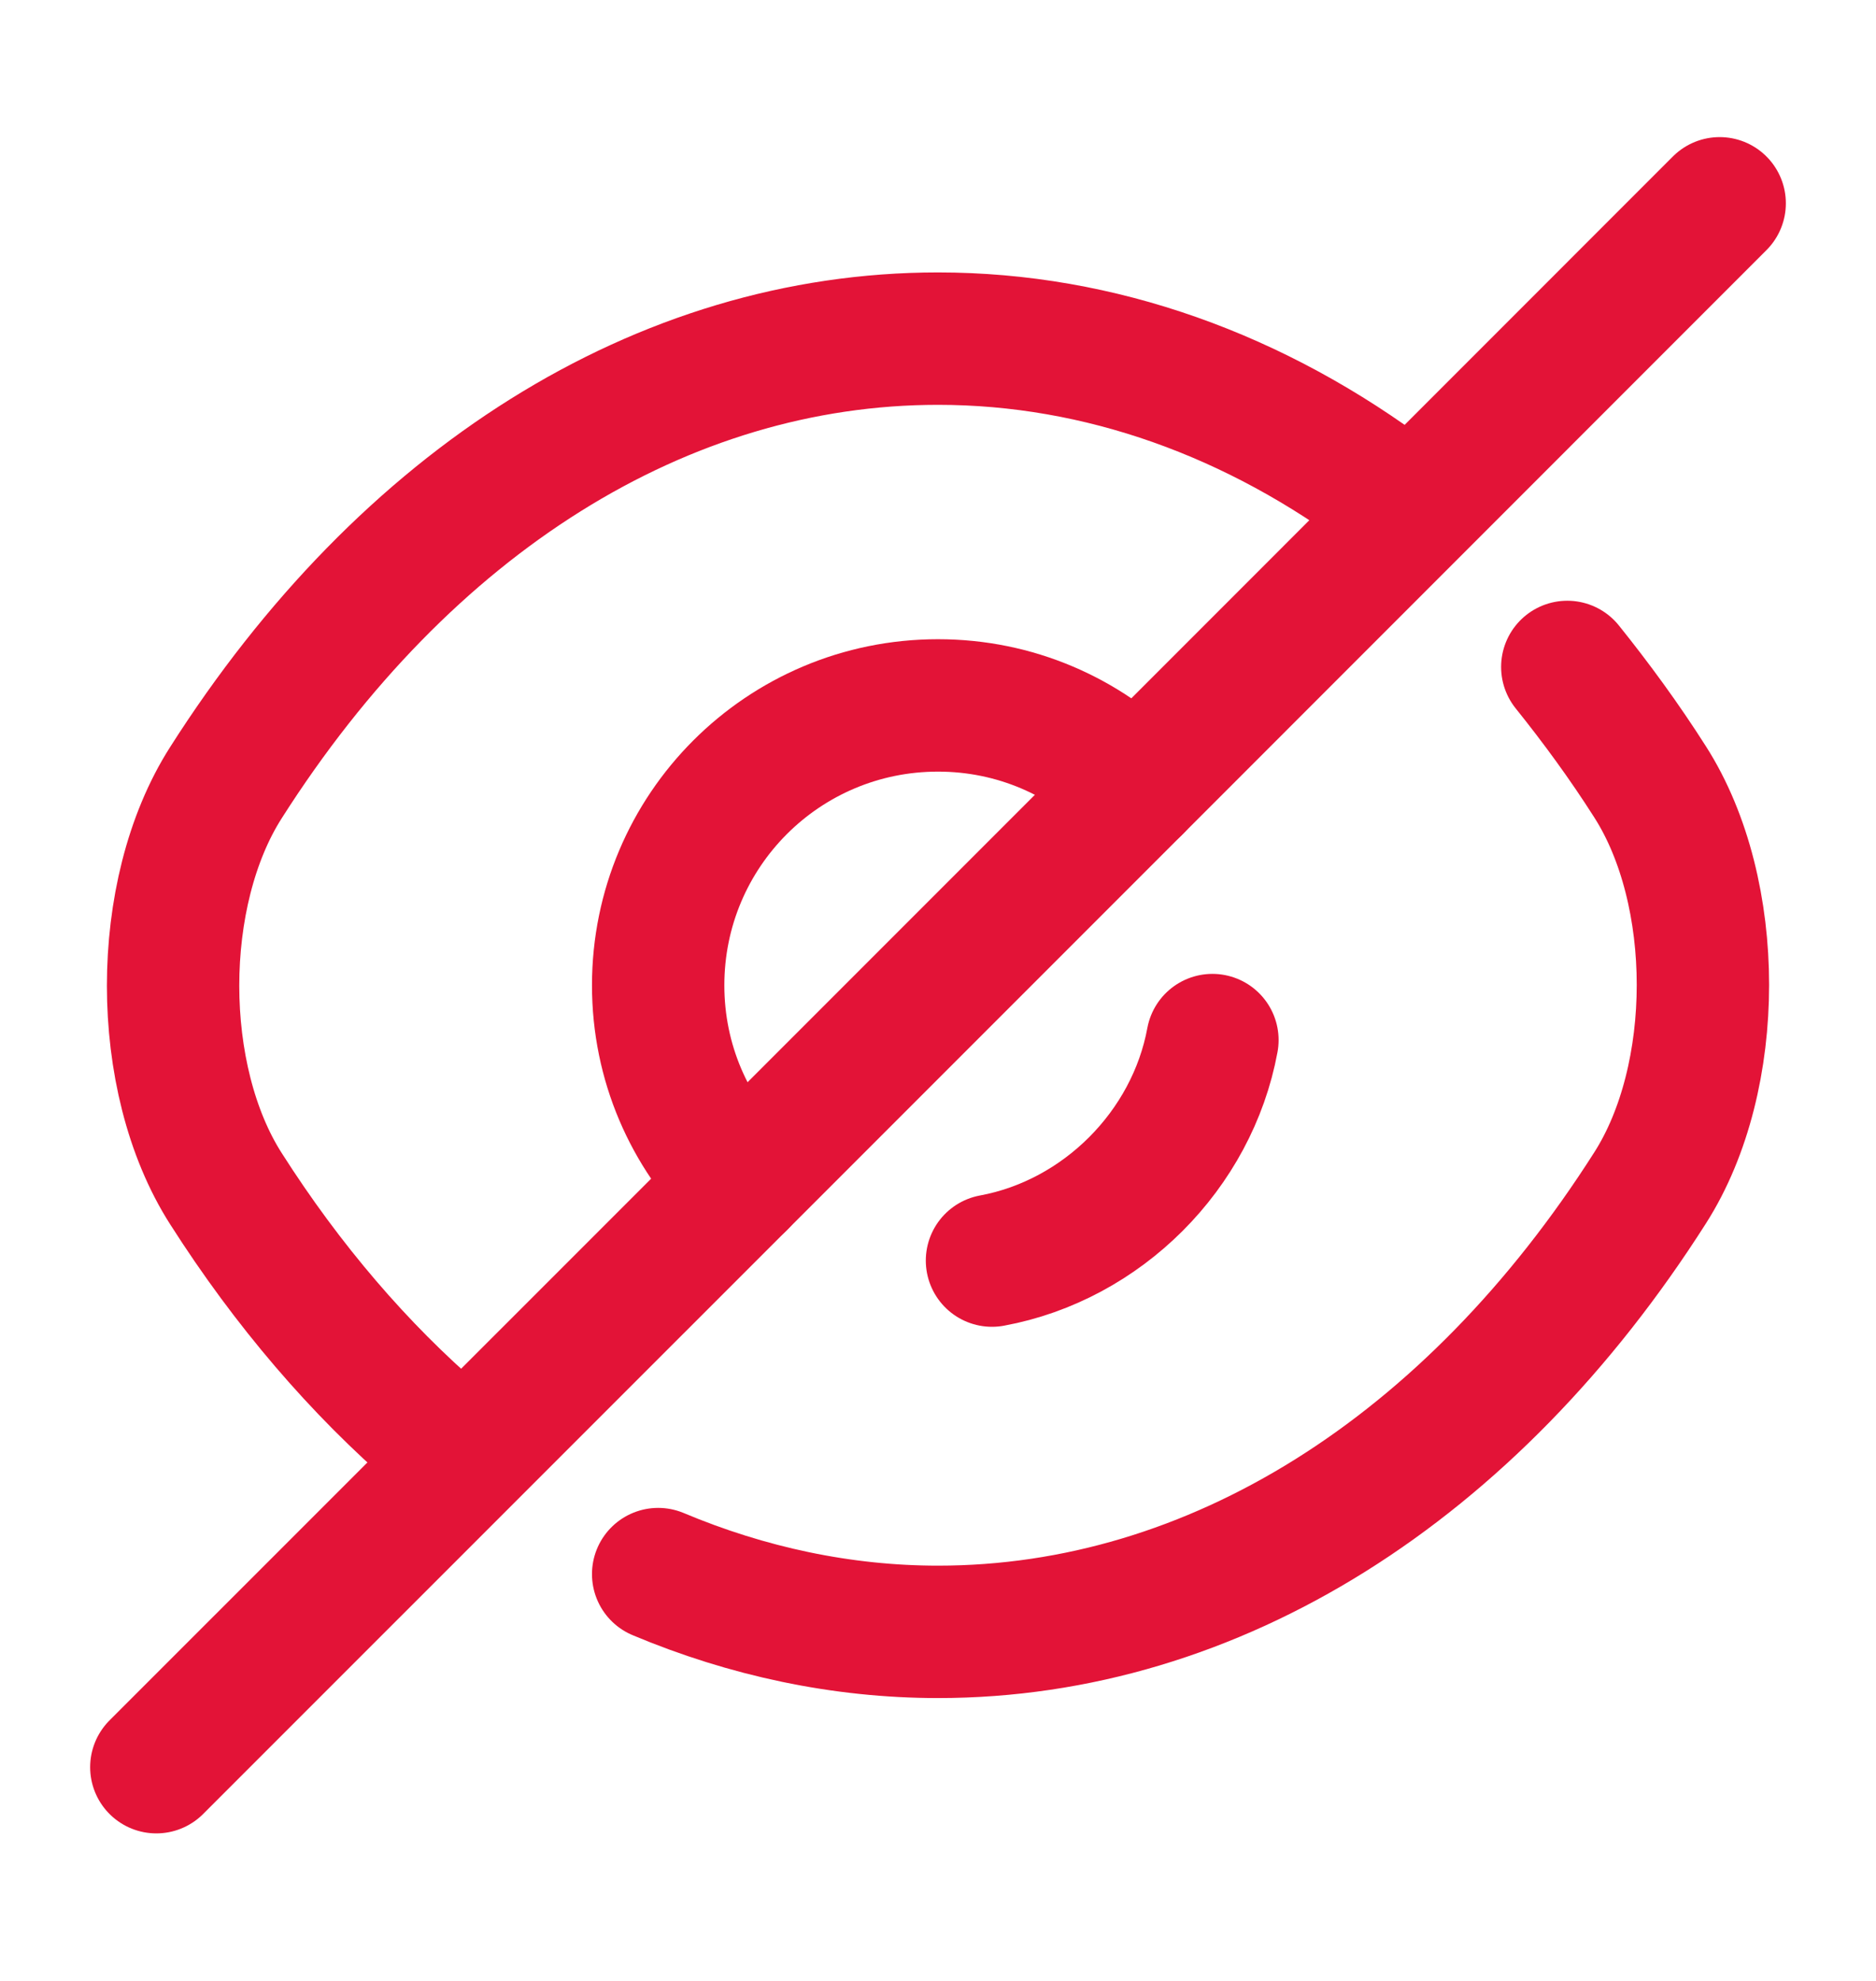 <svg width="18" height="19" viewBox="0 0 18 19" fill="none" xmlns="http://www.w3.org/2000/svg">
<path d="M10.898 7.553L7.103 11.348C6.615 10.861 6.315 10.193 6.315 9.451C6.315 7.966 7.515 6.766 9 6.766C9.743 6.766 10.41 7.066 10.898 7.553Z" stroke="#E31337" stroke-width="1.27" stroke-linecap="round" stroke-linejoin="round"/>
<path d="M13.365 4.778C12.052 3.788 10.552 3.248 9 3.248C6.352 3.248 3.885 4.808 2.167 7.508C1.492 8.566 1.492 10.343 2.167 11.4C2.76 12.331 3.45 13.133 4.2 13.778" stroke="#E31337" stroke-width="1.27" stroke-linecap="round" stroke-linejoin="round"/>
<path d="M6.315 15.098C7.17 15.457 8.078 15.652 9 15.652C11.648 15.652 14.115 14.092 15.833 11.393C16.508 10.335 16.508 8.557 15.833 7.5C15.585 7.11 15.315 6.742 15.038 6.397" stroke="#E31337" stroke-width="1.27" stroke-linecap="round" stroke-linejoin="round"/>
<path d="M11.633 9.976C11.438 11.033 10.575 11.896 9.518 12.091" stroke="#E31337" stroke-width="1.27" stroke-linecap="round" stroke-linejoin="round"/>
<path d="M7.103 11.348L1.5 16.95" stroke="#E31337" stroke-width="1.27" stroke-linecap="round" stroke-linejoin="round"/>
<path d="M16.5 1.95L10.898 7.553" stroke="#E31337" stroke-width="1.27" stroke-linecap="round" stroke-linejoin="round"/>
</svg>
